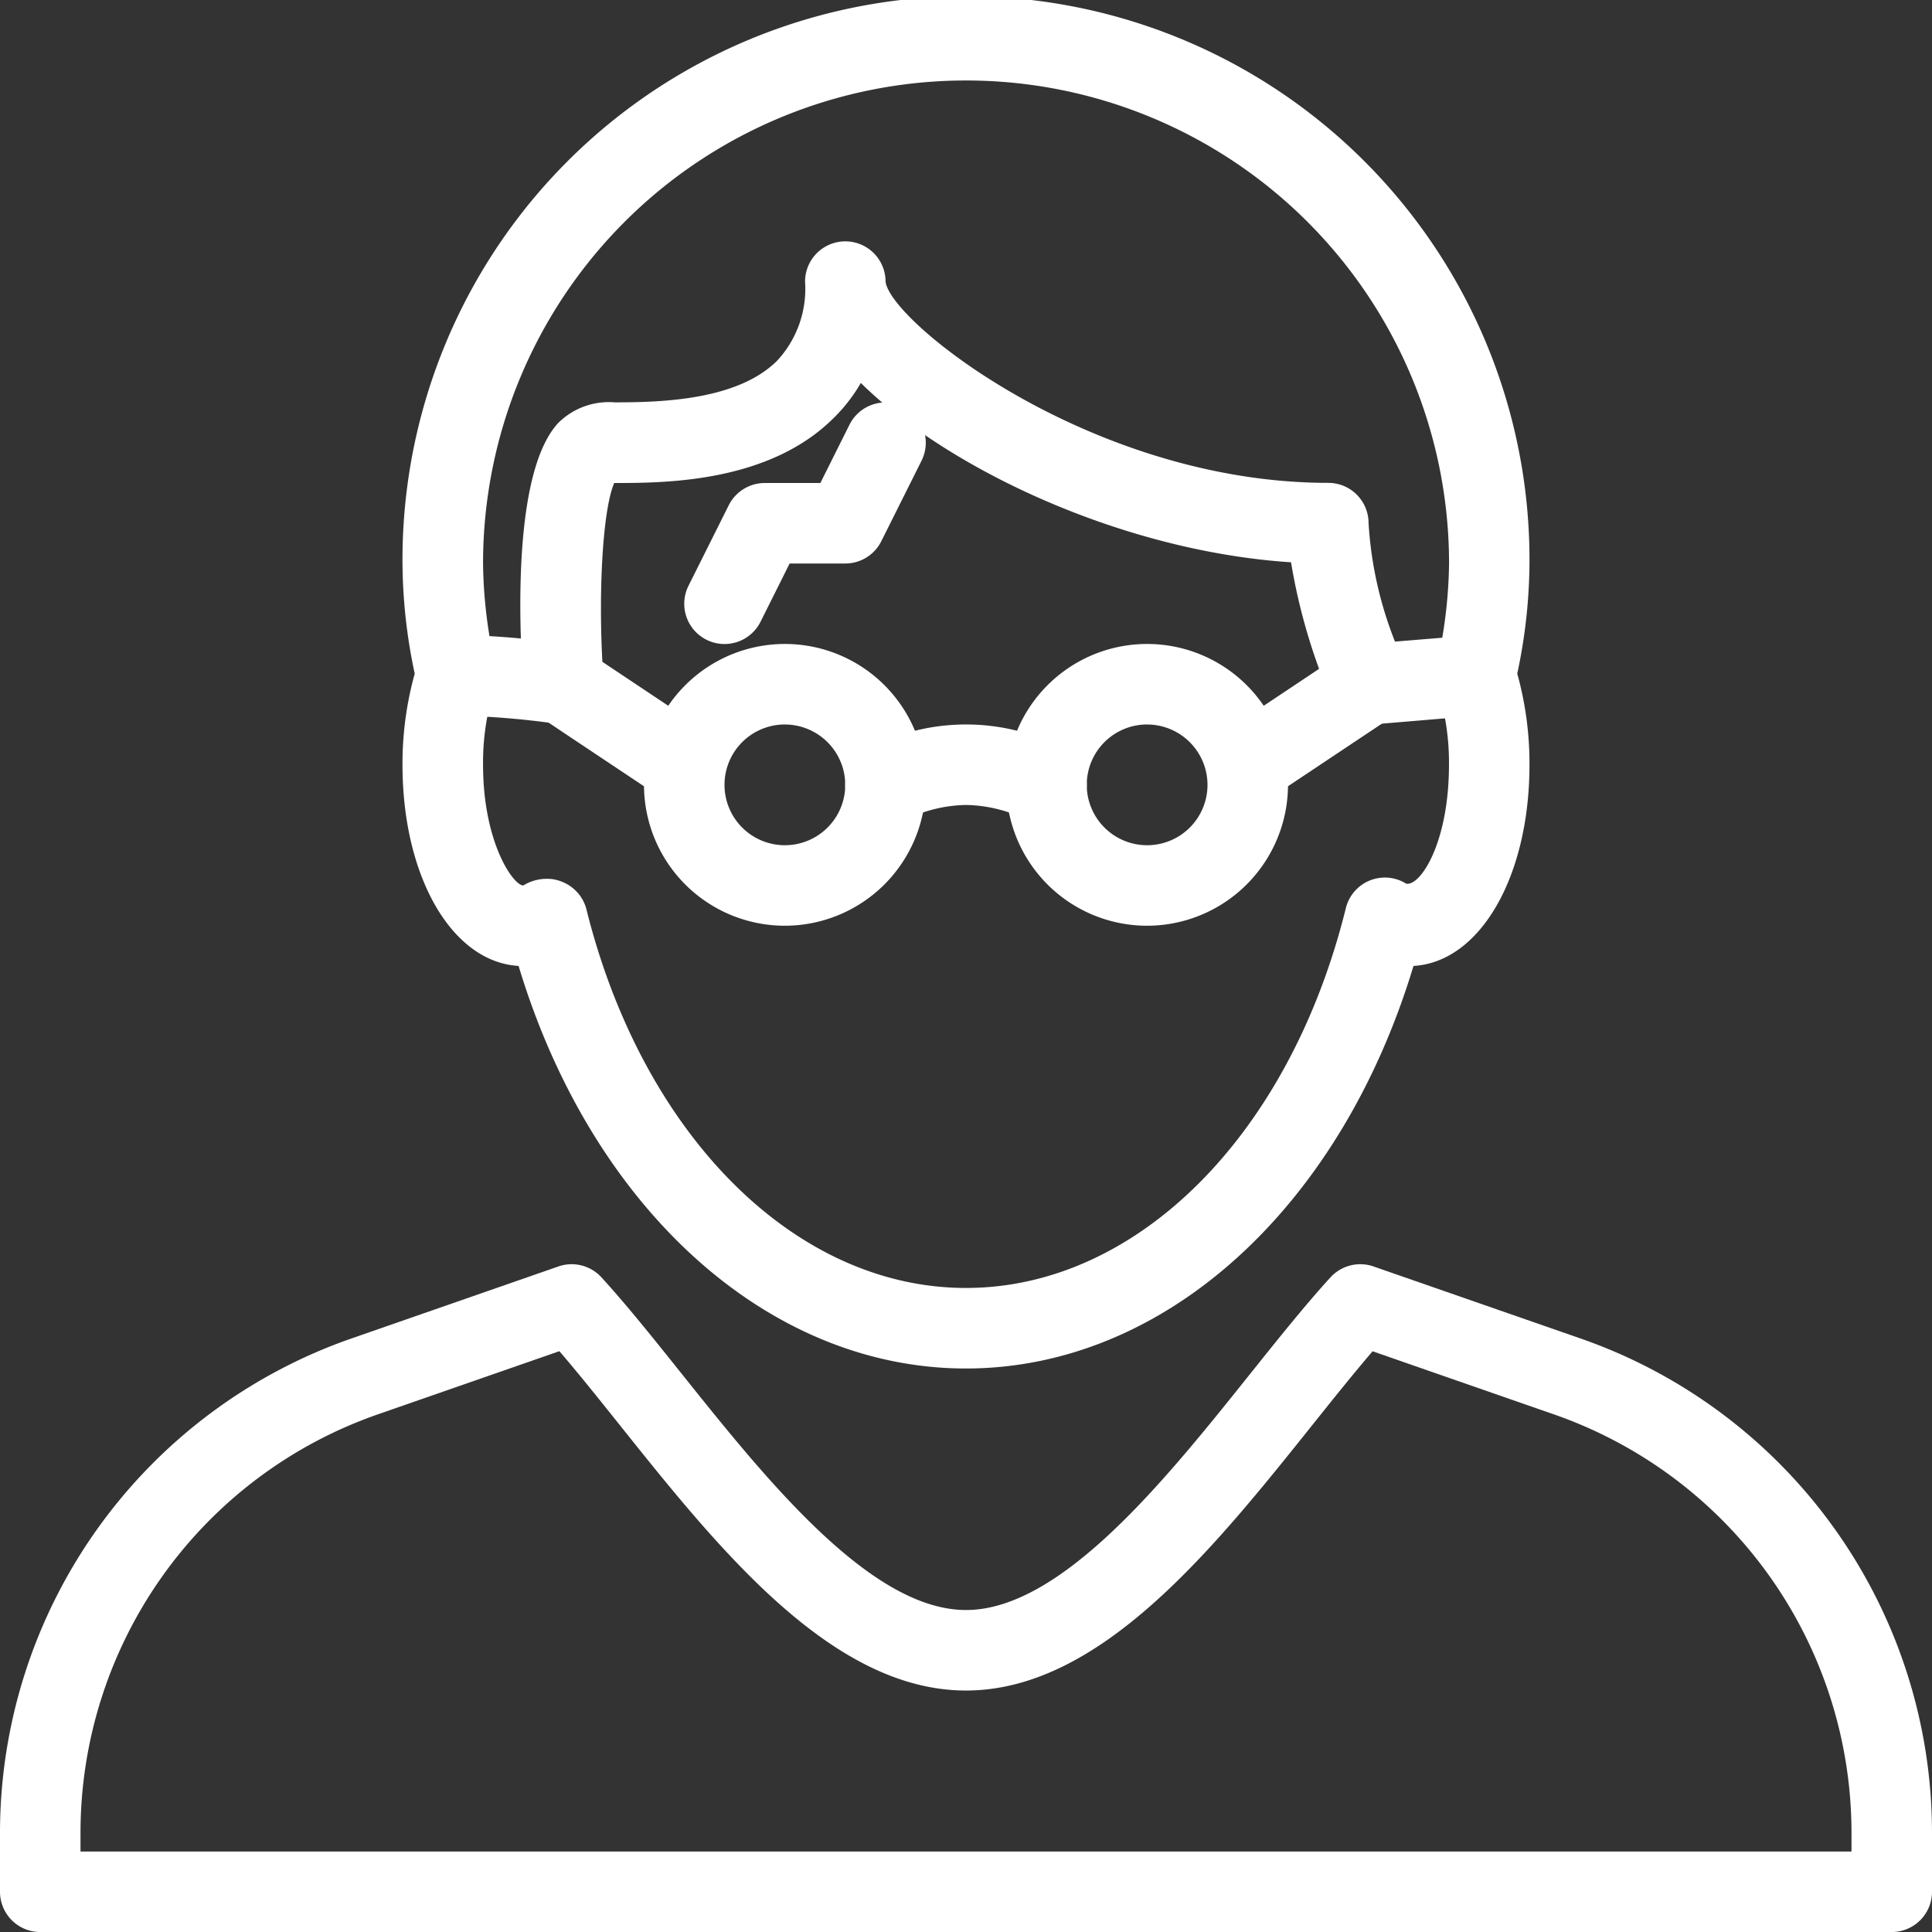 <svg id="noun_Harry_Potter_213813" data-name="noun_Harry Potter_213813" xmlns="http://www.w3.org/2000/svg" width="76" height="76" viewBox="0 0 76 76">
  <rect x="0" y="0" width="76" height="76" fill="#333333" stroke="none"/>
  <g id="Group_41" data-name="Group 41">
    <g id="Group_32" data-name="Group 32" transform="translate(15.833)">
      <path id="Path_42" data-name="Path 42" d="M27.167,53.833c-7.8,0-14.725-6.3-17.6-15.836C6.947,37.845,5,34.494,5,30.083A13.232,13.232,0,0,1,5.481,26.5,21.311,21.311,0,0,1,5,22.167a22.167,22.167,0,1,1,44.333,0,21.311,21.311,0,0,1-.481,4.332,13.231,13.231,0,0,1,.481,3.585c0,4.411-1.947,7.761-4.563,7.914C41.892,47.532,34.966,53.833,27.167,53.833ZM10.678,34.57a1.484,1.484,0,0,1,.554.1,1.6,1.6,0,0,1,.991,1.051c2.213,8.94,8.221,14.944,14.943,14.944s12.73-6,14.944-14.944a1.582,1.582,0,0,1,2.375-.959c.557.1,1.681-1.606,1.681-4.68a9.6,9.6,0,0,0-.453-3.011,1.606,1.606,0,0,1-.044-.839,18.707,18.707,0,0,0,.5-4.066,19,19,0,0,0-38,0,18.885,18.885,0,0,0,.494,4.066,1.545,1.545,0,0,1-.044.839,9.7,9.7,0,0,0-.45,3.011c0,3.065,1.191,4.75,1.583,4.75A1.763,1.763,0,0,1,10.678,34.57Z" transform="translate(-5)" fill="#fff"/>
    </g>
    <g id="Group_33" data-name="Group 33" transform="translate(0 49.731)">
      <path id="Path_43" data-name="Path 43" d="M74.417,41.974H1.583A1.584,1.584,0,0,1,0,40.39V38.066a20.6,20.6,0,0,1,13.822-19.44l8.145-2.834a1.587,1.587,0,0,1,1.688.424c.991,1.083,2.052,2.41,3.173,3.813,3.306,4.133,7.416,9.278,11.172,9.278s7.866-5.146,11.169-9.278c1.121-1.4,2.179-2.726,3.173-3.813a1.587,1.587,0,0,1,1.688-.424l8.145,2.834A20.591,20.591,0,0,1,76,38.066V40.39A1.584,1.584,0,0,1,74.417,41.974ZM3.167,38.807H72.833v-.741A17.433,17.433,0,0,0,61.139,21.615l-7.144-2.486c-.747.871-1.533,1.852-2.35,2.875C47.722,26.913,43.276,32.474,38,32.474S28.278,26.913,24.355,22c-.817-1.023-1.6-2-2.35-2.875l-7.144,2.486A17.43,17.43,0,0,0,3.167,38.066Z" transform="translate(0 -15.704)" fill="#fff"/>
    </g>
    <g id="Group_34" data-name="Group 34" transform="translate(16.365 9.5)">
      <path id="Path_44" data-name="Path 44" d="M42.636,22a1.584,1.584,0,0,1-1.447-.941,23.347,23.347,0,0,1-1.6-5.44c-6.64-.431-13.512-3.683-16.923-7.055A6.449,6.449,0,0,1,21.6,9.941c-2.536,2.53-6.574,2.562-8.635,2.559-.462,1.061-.659,4.506-.418,7.8a1.589,1.589,0,0,1-.5,1.276,1.571,1.571,0,0,1-1.314.4,32.007,32.007,0,0,0-3.98-.326,1.583,1.583,0,1,1,0-3.167c.858,0,1.77.063,2.54.133-.092-2.863.054-6.957,1.472-8.48a2.823,2.823,0,0,1,2.226-.808c1.906,0,4.839-.1,6.381-1.637a4.155,4.155,0,0,0,1.1-3.113,1.583,1.583,0,0,1,3.167,0c.184,1.59,8.122,7.917,17.417,7.917a1.584,1.584,0,0,1,1.583,1.583,15.054,15.054,0,0,0,1.039,4.661l3.049-.25a1.584,1.584,0,0,1,.26,3.157L42.766,22C42.721,22,42.68,22,42.636,22Z" transform="translate(-5.168 -3)" fill="#fff"/>
    </g>
    <g id="Group_35" data-name="Group 35" transform="translate(25.333 25.333)">
      <path id="Path_45" data-name="Path 45" d="M13.542,19.083a5.542,5.542,0,1,1,5.542-5.542A5.548,5.548,0,0,1,13.542,19.083Zm0-7.917a2.375,2.375,0,1,0,2.375,2.375A2.378,2.378,0,0,0,13.542,11.167Z" transform="translate(-8 -8)" fill="#fff"/>
    </g>
    <g id="Group_36" data-name="Group 36" transform="translate(39.583 25.333)">
      <path id="Path_46" data-name="Path 46" d="M18.042,19.083a5.542,5.542,0,1,1,5.542-5.542A5.548,5.548,0,0,1,18.042,19.083Zm0-7.917a2.375,2.375,0,1,0,2.375,2.375A2.378,2.378,0,0,0,18.042,11.167Z" transform="translate(-12.5 -8)" fill="#fff"/>
    </g>
    <g id="Group_37" data-name="Group 37" transform="translate(33.251 28.5)">
      <path id="Path_47" data-name="Path 47" d="M18.416,12.958a1.562,1.562,0,0,1-.785-.209,5.533,5.533,0,0,0-2.381-.583,5.5,5.5,0,0,0-2.391.589A1.582,1.582,0,0,1,11.3,10a8.293,8.293,0,0,1,7.9,0,1.582,1.582,0,0,1-.785,2.958Z" transform="translate(-10.5 -9)" fill="#fff"/>
    </g>
    <g id="Group_38" data-name="Group 38" transform="translate(26.917 15.834)">
      <path id="Path_48" data-name="Path 48" d="M10.083,14.5a1.583,1.583,0,0,1-1.415-2.293L10.251,9.04a1.586,1.586,0,0,1,1.415-.874h2.188L15,5.873a1.584,1.584,0,1,1,2.834,1.416l-1.583,3.167a1.583,1.583,0,0,1-1.415.877H12.645L11.5,13.625A1.583,1.583,0,0,1,10.083,14.5Z" transform="translate(-8.5 -5)" fill="#fff"/>
    </g>
    <g id="Group_39" data-name="Group 39" transform="translate(20.584 25.334)">
      <path id="Path_49" data-name="Path 49" d="M12.833,14.333a1.566,1.566,0,0,1-.877-.266L7.206,10.9A1.583,1.583,0,0,1,8.96,8.266l4.75,3.167a1.583,1.583,0,0,1-.877,2.9Z" transform="translate(-6.5 -8)" fill="#fff"/>
    </g>
    <g id="Group_40" data-name="Group 40" transform="translate(47.5 25.333)">
      <path id="Path_50" data-name="Path 50" d="M16.583,14.334a1.583,1.583,0,0,1-.877-2.9l4.75-3.167A1.583,1.583,0,1,1,22.21,10.9l-4.75,3.167A1.566,1.566,0,0,1,16.583,14.334Z" transform="translate(-15 -8)" fill="#fff"/>
    </g>
  </g>
</svg>
